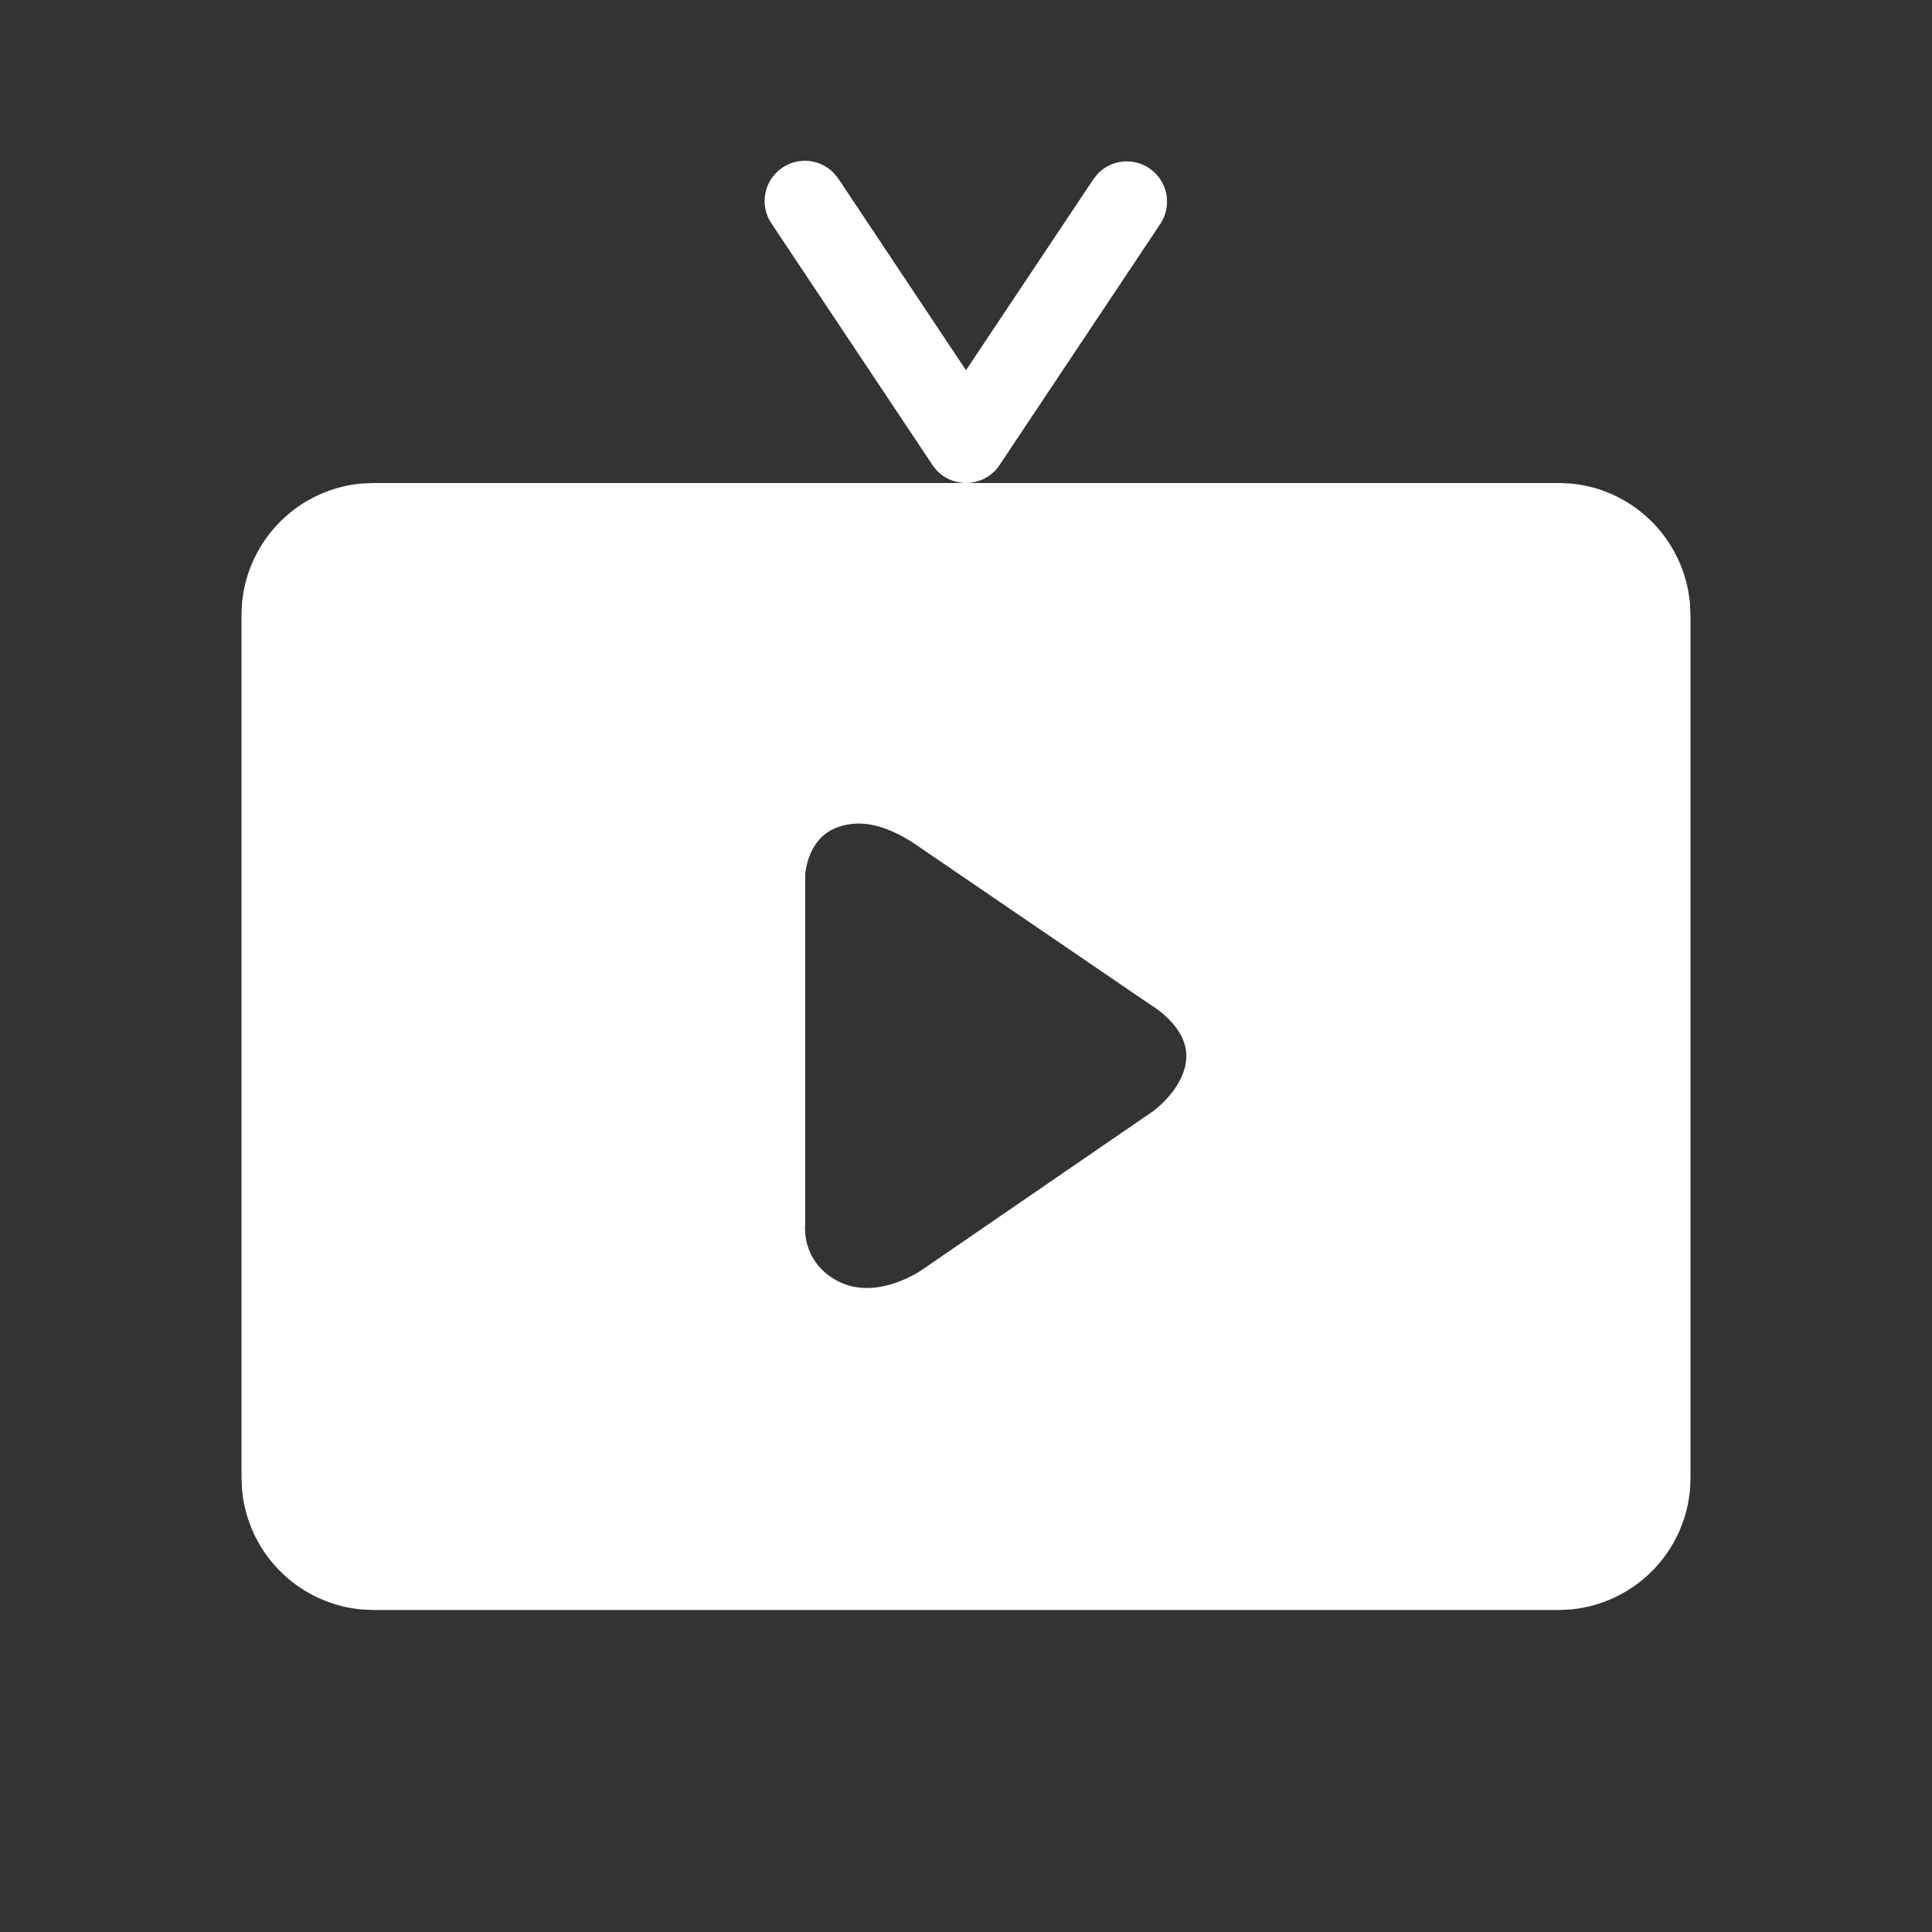 <svg width="24" height="24" viewBox="0 0 24 24" xmlns="http://www.w3.org/2000/svg">
    <rect x="0" y="0" width="24" height="24" fill="#333333" stroke="none"/>
    <path d="m19.364 6 .122.005c.797.059 1.435.692 1.507 1.49l.007.152v10.706l-.004.123a1.642 1.642 0 0 1-1.482 1.517l-.15.007H4.636l-.122-.005a1.642 1.642 0 0 1-1.507-1.49L3 18.352V7.647l.004-.123a1.642 1.642 0 0 1 1.482-1.517L4.636 6h14.728zm-8.992 4.29c-.319.135-.363.504-.369.57v4.353s-.058.45.395.696c.447.243.96-.073 1.032-.119l.008-.005 2.88-1.977s.419-.295.419-.695c0-.338-.361-.58-.433-.624l-.013-.008-2.967-2.025c-.262-.16-.601-.313-.952-.166zm1.976-4.43-.023.02a.496.496 0 0 1-.04.031l-.008.005-.029.018a.5.5 0 0 1-.037.02l.066-.038a.501.501 0 0 1-.554 0l.067.038a.5.5 0 0 1-.038-.02l-.03-.018a.51.51 0 0 1-.07-.056l-.011-.012-.016-.018a.496.496 0 0 1-.03-.037l-.011-.016-2-3a.5.5 0 0 1 .776-.625l.056.07L12 4.599l1.584-2.375.057-.07a.5.5 0 0 1 .775.624l-2 3a.509.509 0 0 1-.036.048l-.02.023-.012.012z" fill="#FFF" fill-rule="nonzero"/>
</svg>
